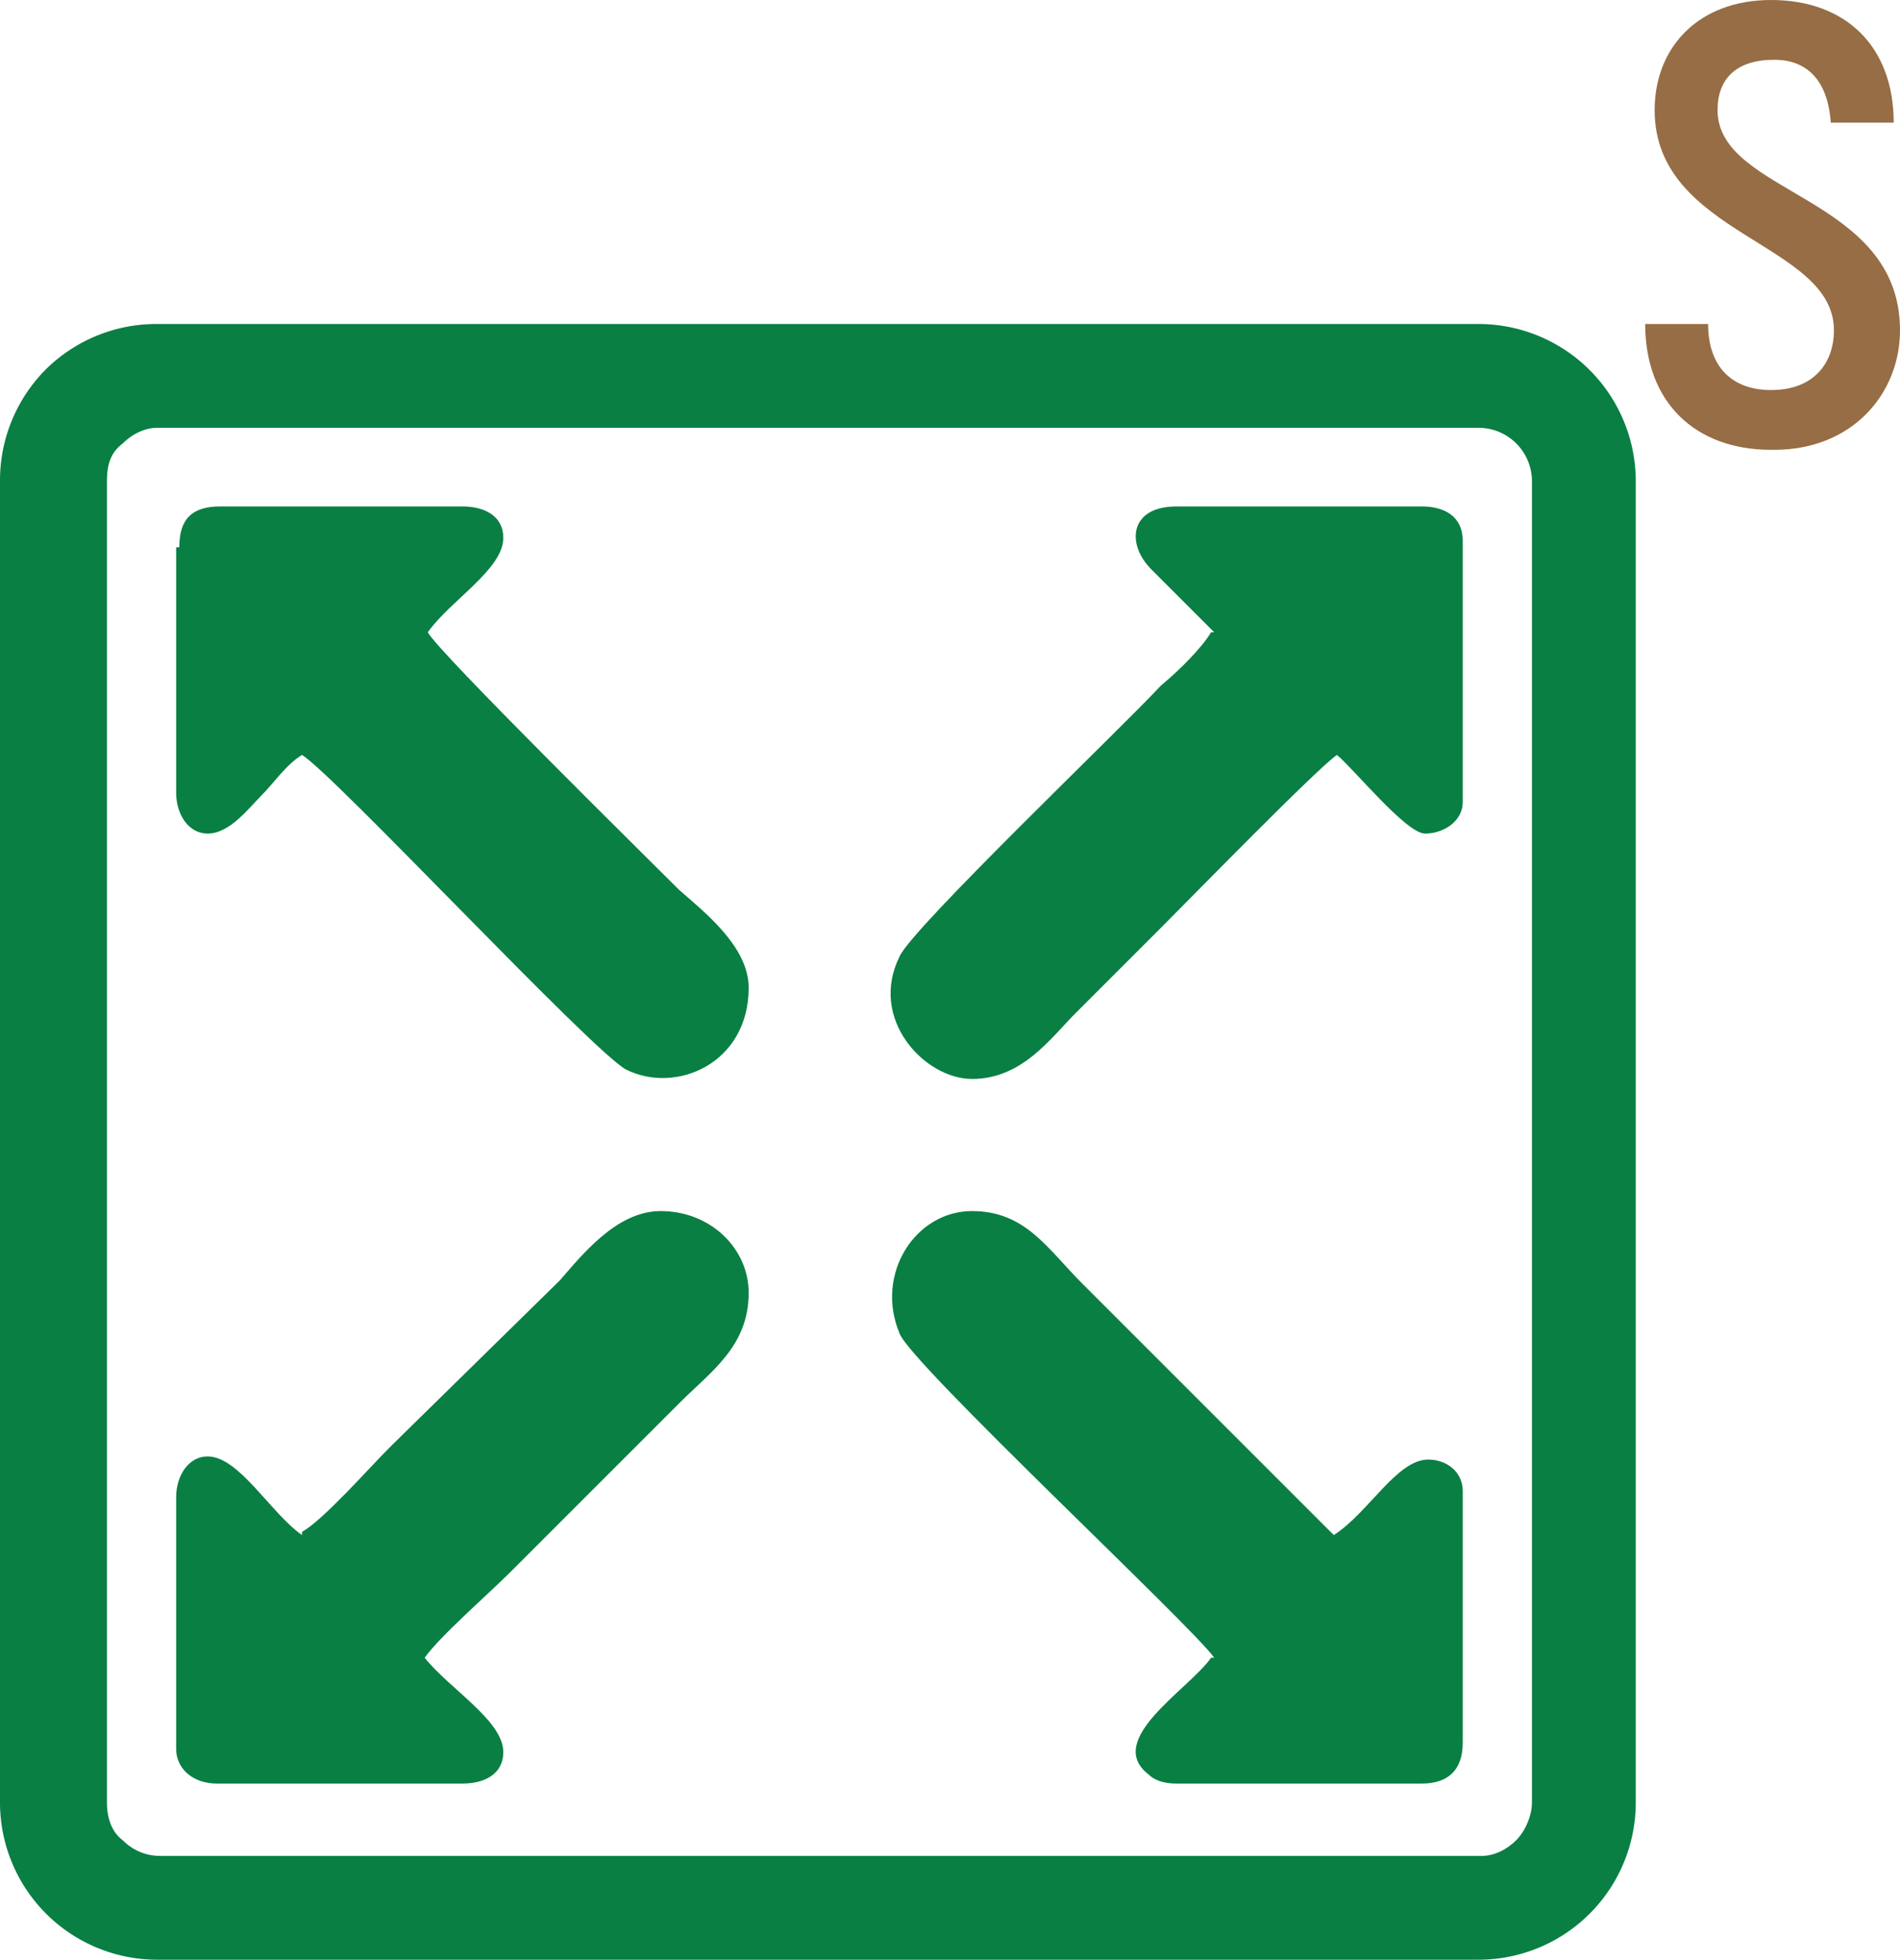 <svg xmlns="http://www.w3.org/2000/svg" fill-rule="evenodd" clip-rule="evenodd" image-rendering="optimizeQuality" shape-rendering="geometricPrecision" text-rendering="geometricPrecision" viewBox="0 0 60.4 62.3">
  <path fill="#097F43" fill-rule="nonzero" d="M5 10.3h42a5 5 0 0 1 5 5v42a5 5 0 0 1-5 5H5a5 5 0 0 1-5-5v-42a5 5 0 0 1 1.5-3.6A5 5 0 0 1 5 10.3zm42 3.3H5c-.4 0-.8.2-1.1.5-.4.3-.5.7-.5 1.2v42c0 .4.1.9.5 1.2.3.3.7.5 1.2.5h42c.4 0 .8-.2 1.1-.5.3-.3.5-.8.5-1.2v-42a1.7 1.7 0 0 0-1.7-1.7z"/>
  <path fill="#097F43" d="M9.6 48.8c-1-.7-2-2.5-3-2.5-.6 0-1 .6-1 1.3v8c0 .6.5 1.1 1.3 1.1h7.8c.7 0 1.3-.3 1.3-1 0-1-1.7-2-2.5-3 .5-.7 2-2 2.7-2.7l5.4-5.4c1-1 2.2-1.8 2.2-3.5 0-1.4-1.2-2.6-2.8-2.6-1.4 0-2.5 1.4-3.2 2.2L12.4 46c-.7.7-2.1 2.3-2.8 2.7zM38.5 20.1c-.3.5-1 1.2-1.6 1.7-1.3 1.4-7.9 7.7-8.3 8.6-1 2 .8 3.9 2.3 3.9 1.6 0 2.5-1.3 3.3-2.1l2.7-2.7c.9-.9 5-5.1 5.6-5.5.5.4 2.2 2.5 2.8 2.5.6 0 1.2-.4 1.2-1v-8.3c0-.8-.6-1.1-1.3-1.1h-7.8c-1.5 0-1.6 1.2-.8 2l2 2zM38.5 52.7c-.7 1-3.4 2.6-2 3.7.2.2.5.3.9.3h7.8c.8 0 1.3-.4 1.3-1.3v-8c0-.6-.5-1-1.1-1-1 0-1.9 1.7-3 2.4l-8-8c-1.1-1.1-1.8-2.3-3.5-2.3-1.8 0-3.1 2-2.3 3.9.4 1 9.3 9.3 10 10.3zM5.6 17.4v7.8c0 .7.4 1.3 1 1.3.7 0 1.3-.8 1.7-1.2.4-.4.8-1 1.3-1.3 1 .6 9.2 9.4 10.3 10 1.6.8 3.9-.2 3.9-2.6 0-1.3-1.4-2.4-2.2-3.1-1-1-7.7-7.6-8-8.2.7-1 2.4-2 2.4-3 0-.7-.6-1-1.3-1H7c-.9 0-1.3.4-1.3 1.3z"/>
  <path fill="#966D45" fill-rule="nonzero" d="M56.4 14.3c2.5 0 4-1.8 4-3.8 0-4.3-5.8-4.3-5.8-7 0-1 .6-1.6 1.8-1.6 1 0 1.7.6 1.8 2h2c0-2.4-1.5-3.9-3.9-3.9-2.3 0-3.7 1.5-3.7 3.5 0 4 5.7 4.2 5.7 7 0 1-.6 1.9-2 1.9-1.2 0-2-.7-2-2.1h-2c0 2.5 1.6 4 4 4z"/>
</svg>
